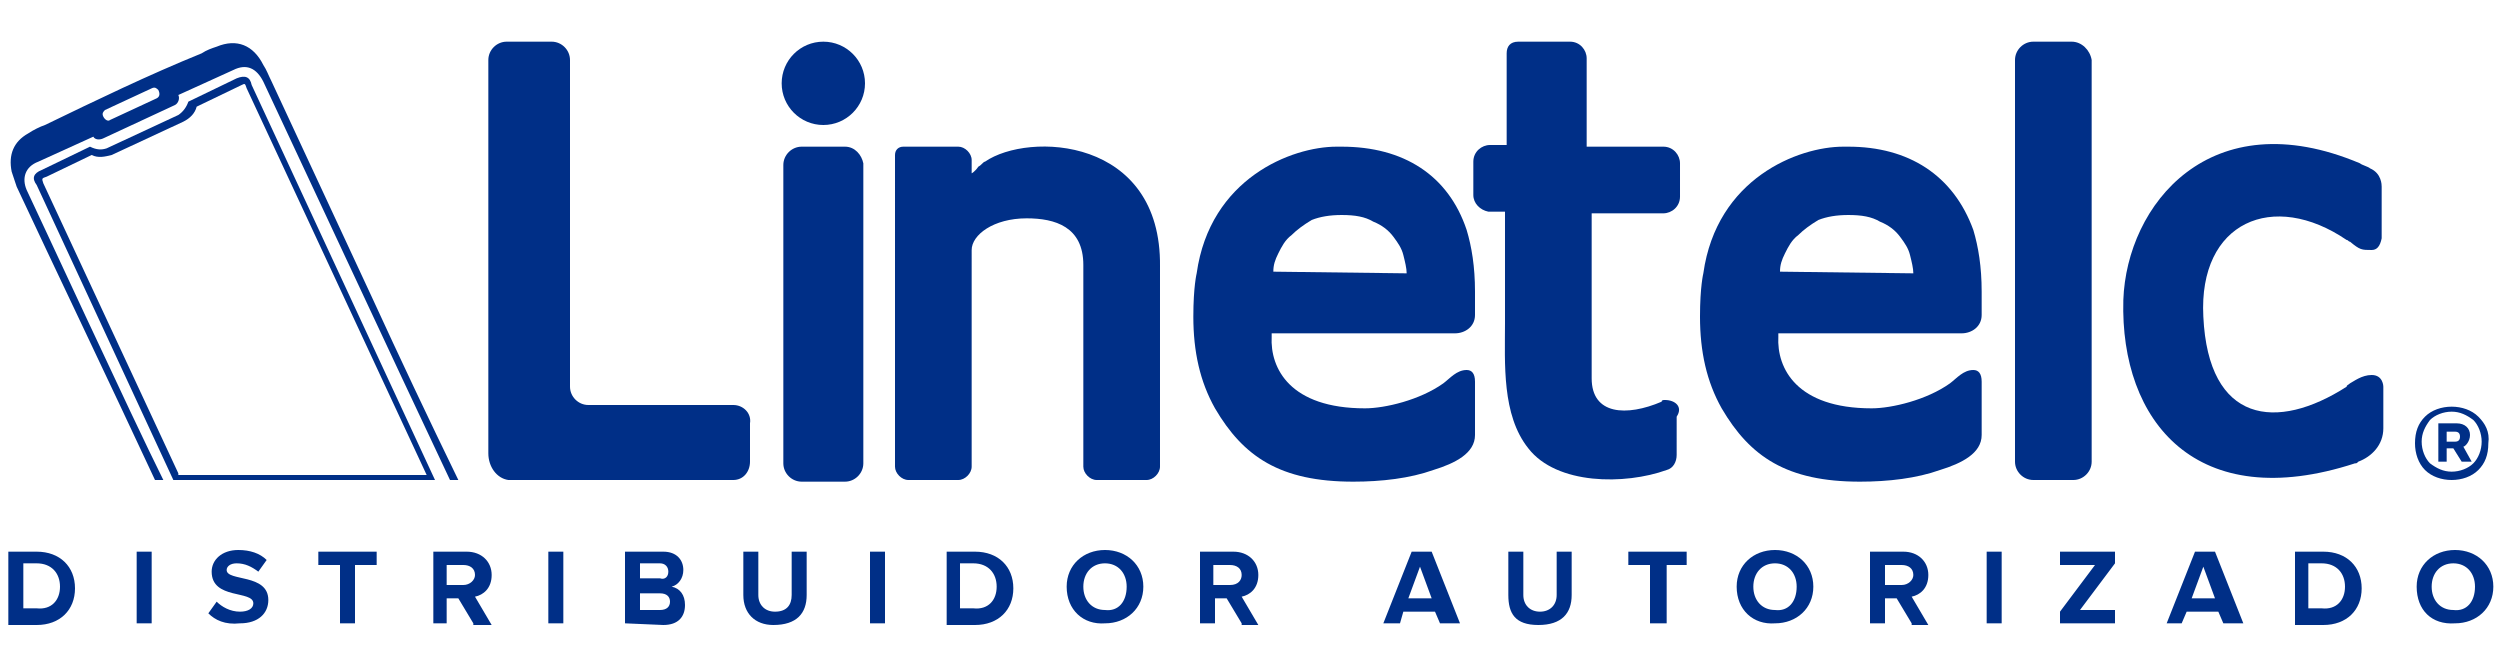 <?xml version="1.0" encoding="utf-8"?>
<!-- Generator: Adobe Illustrator 28.3.0, SVG Export Plug-In . SVG Version: 6.00 Build 0)  -->
<svg version="1.1" id="Capa_1" xmlns="http://www.w3.org/2000/svg" xmlns:xlink="http://www.w3.org/1999/xlink" x="0px" y="0px"
	 viewBox="0 0 150 40" style="enable-background:new 0 0 150 40;" xml:space="preserve">
<style type="text/css">
	.st0{fill:#002F87;}
</style>
<g>
	<g>
		<g>
			<path class="st0" d="M142.3,22.5c-0.6,0-1.1,0.4-1.3,0.5c-0.1,0.1-0.2,0.1-0.2,0.2c-4.2,2.7-8.3,2.2-8.6-4.2
				c-0.3-5.7,4.2-7.6,8.6-4.6c0.1,0,0.1,0.1,0.2,0.1c0.6,0.5,0.7,0.5,1.3,0.5c0.3,0,0.5-0.2,0.6-0.7c0-0.1,0-1.8,0-2.7
				c0-0.2,0-0.2,0-0.4c0-0.1,0-0.8-0.7-1.1c-0.1-0.1-0.5-0.2-0.6-0.3c-9-3.8-14,2.5-14.2,8.2c-0.2,7.3,4.4,12.9,13.9,9.8
				c0.1,0,0.1,0,0.2-0.1c0.8-0.3,1.5-1,1.5-2c0-0.1,0-0.4,0-0.4c0-0.9,0-1.3,0-2.1C143,23.2,143,22.5,142.3,22.5z"/>
			<path class="st0" d="M124.3,2.5H122c-0.6,0-1.1,0.5-1.1,1.1v24.1c0,0.6,0.5,1.1,1.1,1.1h2.4c0.6,0,1.1-0.5,1.1-1.1V3.6
				C125.4,3,124.9,2.5,124.3,2.5z"/>
			<path class="st0" d="M44,24.3h-8.7c-0.6,0-1.1-0.5-1.1-1.1V3.6c0-0.6-0.5-1.1-1.1-1.1h-2.7c-0.6,0-1.1,0.5-1.1,1.1v22.6
				c0,0,0,0.7,0,1c0,0.8,0.5,1.5,1.2,1.6c0.2,0,0.7,0,0.7,0H44c0.6,0,1-0.5,1-1.1v-2.3C45.1,24.8,44.6,24.3,44,24.3z"/>
			<circle class="st0" cx="49.4" cy="5" r="2.5"/>
			<path class="st0" d="M80.5,8.8h-0.3c-2.7,0-7.6,1.9-8.4,7.6c0,0-0.2,0.8-0.2,2.6c0,2.1,0.4,3.9,1.3,5.5c1.7,2.9,3.9,4.4,8.3,4.4
				c1.7,0,3.4-0.2,4.8-0.7c1.3-0.4,2.5-1,2.5-2.1c0-1,0-3.2,0-3.2c0-0.5-0.2-0.7-0.5-0.7c-0.6,0-1,0.5-1.4,0.8
				c-1.4,1-3.5,1.5-4.7,1.5c-4.5,0-5.7-2.4-5.6-4.3V20h11c0.6,0,1.2-0.4,1.2-1.1v-1.4c0-1.5-0.2-2.7-0.5-3.7
				C86.9,10.5,84.2,8.8,80.5,8.8z M76.4,16.3c0-0.4,0.1-0.7,0.3-1.1c0.2-0.4,0.4-0.8,0.8-1.1c0.3-0.3,0.7-0.6,1.2-0.9
				c0.5-0.2,1.1-0.3,1.8-0.3c0.8,0,1.4,0.1,1.9,0.4c0.5,0.2,0.9,0.5,1.2,0.9c0.3,0.4,0.5,0.7,0.6,1.1c0.1,0.4,0.2,0.8,0.2,1.1
				L76.4,16.3L76.4,16.3z"/>
			<path class="st0" d="M50.7,8.8h-2.6c-0.6,0-1.1,0.5-1.1,1.1v17.9c0,0.6,0.5,1.1,1.1,1.1h2.6c0.6,0,1.1-0.5,1.1-1.1v-18
				C51.7,9.3,51.3,8.8,50.7,8.8z"/>
			<path class="st0" d="M148.7,25c-0.4-0.4-1-0.6-1.6-0.6s-1.2,0.2-1.6,0.6c-0.4,0.4-0.6,0.9-0.6,1.6c0,0.6,0.2,1.2,0.6,1.6
				c0.4,0.4,1,0.6,1.6,0.6s1.2-0.2,1.6-0.6c0.4-0.4,0.6-0.9,0.6-1.6C149.4,25.9,149.1,25.4,148.7,25z M148.4,27.8
				c-0.3,0.3-0.8,0.5-1.3,0.5s-0.9-0.2-1.3-0.5c-0.3-0.3-0.5-0.8-0.5-1.3s0.2-0.9,0.5-1.3c0.3-0.3,0.8-0.5,1.3-0.5s0.9,0.2,1.3,0.5
				c0.3,0.3,0.5,0.8,0.5,1.3S148.7,27.5,148.4,27.8z"/>
			<path class="st0" d="M148.2,26.1c0-0.4-0.3-0.7-0.8-0.7h-1.1v2.3h0.5v-0.8h0.4l0.5,0.8h0.6l-0.5-0.9
				C147.9,26.8,148.2,26.5,148.2,26.1z M147.3,26.5h-0.5v-0.6h0.5c0.2,0,0.3,0.1,0.3,0.3S147.5,26.5,147.3,26.5z"/>
			<path class="st0" d="M99.9,24c-0.1,0-0.2,0-0.2,0.1c-2.1,0.9-4.2,0.8-4.2-1.4v-9.9H97l0,0h2.8c0.5,0,1-0.4,1-1v-2
				c0-0.5-0.4-1-1-1h-2.1l0,0h-2.5V3.5c0-0.5-0.4-1-1-1h-2.5c0,0-0.5,0-0.6,0c-0.5,0-0.7,0.3-0.7,0.7c0,0.1,0,0.4,0,0.4v3.2v0.9v1
				h-1c-0.5,0-1,0.4-1,1v2c0,0.5,0.4,0.9,0.9,1h1v2.7v4c0,2.4-0.2,5.5,1.4,7.5c1.7,2.2,5.8,2.2,8.3,1.3c0.4-0.1,0.6-0.5,0.6-0.9V25
				C101,24.4,100.5,24,99.9,24z"/>
			<path class="st0" d="M59.1,9.7c-0.1,0-0.2,0.2-0.4,0.3c-0.2,0.3-0.4,0.4-0.4,0.4V9.6c0-0.4-0.4-0.8-0.8-0.8h-3.3
				c-0.3,0-0.5,0.2-0.5,0.5V28l0,0c0,0.4,0.4,0.8,0.8,0.8h3c0.4,0,0.8-0.4,0.8-0.8V15c0-0.9,1.3-1.9,3.3-1.9c1.7,0,3.4,0.5,3.4,2.8
				V28c0,0.4,0.4,0.8,0.8,0.8h3c0.4,0,0.8-0.4,0.8-0.8V16C69.7,8.2,61.7,7.9,59.1,9.7z"/>
			<path class="st0" d="M110.9,8.8h-0.3c-2.7,0-7.6,1.9-8.4,7.6c0,0-0.2,0.8-0.2,2.6c0,2.1,0.4,3.9,1.3,5.5c1.7,2.9,3.9,4.4,8.3,4.4
				c1.7,0,3.4-0.2,4.8-0.7c1.3-0.4,2.5-1,2.5-2.1c0-1,0-3.2,0-3.2c0-0.5-0.2-0.7-0.5-0.7c-0.6,0-1,0.5-1.4,0.8
				c-1.4,1-3.5,1.5-4.7,1.5c-4.5,0-5.7-2.4-5.6-4.3V20h11c0.6,0,1.2-0.4,1.2-1.1v-1.4c0-1.5-0.2-2.7-0.5-3.7
				C117.2,10.5,114.5,8.8,110.9,8.8z M106.8,16.3c0-0.4,0.1-0.7,0.3-1.1c0.2-0.4,0.4-0.8,0.8-1.1c0.3-0.3,0.7-0.6,1.2-0.9
				c0.5-0.2,1.1-0.3,1.8-0.3c0.8,0,1.4,0.1,1.9,0.4c0.5,0.2,0.9,0.5,1.2,0.9c0.3,0.4,0.5,0.7,0.6,1.1c0.1,0.4,0.2,0.8,0.2,1.1
				L106.8,16.3L106.8,16.3z"/>
			<path class="st0" d="M14.2,4.7l-2.9,1.4c-0.1,0.3-0.3,0.6-0.6,0.8l-4.3,2C6.1,9,5.8,9,5.4,8.8l-2.9,1.4c-0.5,0.2-0.6,0.5-0.3,0.9
				l8.2,17.7h0.1h0.3h14.9h0.1h0.3l-11-23.7C15,4.6,14.7,4.5,14.2,4.7z M10.7,28.4L2.6,11c-0.1-0.3-0.1-0.3,0.2-0.4l2.7-1.3
				c0.4,0.2,0.8,0.1,1.2,0l4.3-2c0.4-0.2,0.7-0.5,0.8-0.9l2.7-1.3C14.7,5,14.7,5,14.8,5.3l10.8,23.2H10.7V28.4z"/>
			<path class="st0" d="M22.3,17.8C21,15,17.6,7.7,16.3,4.9c-0.2-0.4-0.3-0.7-0.5-1c-0.6-1.2-1.6-1.6-2.8-1.1
				c-0.3,0.1-0.6,0.2-0.9,0.4C8.9,4.5,5.8,6,2.7,7.5C2.4,7.6,2,7.8,1.7,8c-0.9,0.5-1.2,1.3-1,2.3c0.1,0.3,0.2,0.6,0.3,0.9
				C3.1,15.7,6.6,23,9.3,28.8h0.5C8,25.2,1.9,12,1.6,11.4C1.3,10.7,1.5,10,2.3,9.7c1.1-0.5,2.2-1,3.3-1.5l0,0C5.7,8.4,6,8.4,6.2,8.3
				l4.3-2c0.2-0.1,0.3-0.4,0.2-0.6l0,0c1.1-0.5,2.2-1,3.3-1.5c0.8-0.4,1.4-0.1,1.8,0.7c1.6,3.4,7.7,16.5,11.2,23.9h0.5
				C25.7,25.1,24,21.5,22.3,17.8L22.3,17.8z M9.4,5.9L6.6,7.2C6.5,7.3,6.3,7.2,6.2,7c-0.1-0.2,0-0.3,0.1-0.4l2.8-1.3
				c0.2-0.1,0.3,0,0.4,0.1C9.6,5.6,9.6,5.8,9.4,5.9z"/>
		</g>
		<g>
			<path class="st0" d="M0.5,37.4v-4.3h1.7c1.4,0,2.3,0.9,2.3,2.2s-0.9,2.2-2.3,2.2H0.5V37.4z M3.6,35.2c0-0.8-0.5-1.4-1.4-1.4H1.4
				v2.7h0.8C3.1,36.6,3.6,36,3.6,35.2z"/>
			<path class="st0" d="M8.2,37.4v-4.3h0.9v4.3H8.2z"/>
			<path class="st0" d="M12.5,36.8l0.5-0.7c0.3,0.3,0.8,0.6,1.4,0.6c0.5,0,0.8-0.2,0.8-0.5c0-0.8-2.5-0.2-2.5-1.9
				c0-0.7,0.6-1.3,1.6-1.3c0.7,0,1.3,0.2,1.7,0.6l-0.5,0.7c-0.4-0.3-0.8-0.5-1.3-0.5c-0.4,0-0.6,0.2-0.6,0.4c0,0.7,2.5,0.2,2.5,1.8
				c0,0.8-0.6,1.4-1.7,1.4C13.5,37.5,12.9,37.2,12.5,36.8z"/>
			<path class="st0" d="M20.4,37.4v-3.5h-1.3v-0.8h3.5v0.8h-1.3v3.5H20.4z"/>
			<path class="st0" d="M28.4,37.4l-0.9-1.5h-0.7v1.5H26v-4.3h2c0.9,0,1.5,0.6,1.5,1.4c0,0.8-0.5,1.2-1,1.3l1,1.7h-1.1V37.4z
				 M28.5,34.5c0-0.4-0.3-0.6-0.7-0.6h-1v1.2h1C28.2,35.1,28.5,34.8,28.5,34.5z"/>
			<path class="st0" d="M32.9,37.4v-4.3h0.9v4.3H32.9z"/>
			<path class="st0" d="M37.5,37.4v-4.3h2.3c0.8,0,1.2,0.5,1.2,1.1c0,0.5-0.3,0.9-0.7,1c0.5,0.1,0.8,0.5,0.8,1.1
				c0,0.7-0.4,1.2-1.3,1.2L37.5,37.4L37.5,37.4z M40.1,34.3c0-0.3-0.2-0.5-0.5-0.5h-1.2v0.9h1.2C39.9,34.8,40.1,34.6,40.1,34.3z
				 M40.2,36.1c0-0.3-0.2-0.5-0.6-0.5h-1.2v1h1.2C40,36.6,40.2,36.4,40.2,36.1z"/>
			<path class="st0" d="M44.6,35.7v-2.6h0.9v2.6c0,0.6,0.4,1,1,1c0.7,0,1-0.4,1-1v-2.6h0.9v2.6c0,1.1-0.6,1.8-2,1.8
				C45.3,37.5,44.6,36.8,44.6,35.7z"/>
			<path class="st0" d="M52.2,37.4v-4.3h0.9v4.3H52.2z"/>
			<path class="st0" d="M56.8,37.4v-4.3h1.7c1.4,0,2.3,0.9,2.3,2.2s-0.9,2.2-2.3,2.2h-1.7V37.4z M59.8,35.2c0-0.8-0.5-1.4-1.4-1.4
				h-0.8v2.7h0.8C59.3,36.6,59.8,36,59.8,35.2z"/>
			<path class="st0" d="M64,35.2c0-1.3,1-2.2,2.3-2.2s2.3,0.9,2.3,2.2s-1,2.2-2.3,2.2C65,37.5,64,36.6,64,35.2z M67.6,35.2
				c0-0.8-0.5-1.4-1.3-1.4S65,34.4,65,35.2c0,0.8,0.5,1.4,1.3,1.4C67.1,36.7,67.6,36.1,67.6,35.2z"/>
			<path class="st0" d="M74.5,37.4l-0.9-1.5h-0.7v1.5H72v-4.3h2c0.9,0,1.5,0.6,1.5,1.4c0,0.8-0.5,1.2-1,1.3l1,1.7h-1V37.4z
				 M74.5,34.5c0-0.4-0.3-0.6-0.7-0.6h-1v1.2h1C74.3,35.1,74.5,34.8,74.5,34.5z"/>
			<path class="st0" d="M86.4,37.4l-0.3-0.7h-1.9L84,37.4h-1l1.7-4.3h1.2l1.7,4.3H86.4z M85.2,34l-0.7,1.9h1.4L85.2,34z"/>
			<path class="st0" d="M90.5,35.7v-2.6h0.9v2.6c0,0.6,0.4,1,1,1s1-0.4,1-1v-2.6h0.9v2.6c0,1.1-0.6,1.8-2,1.8S90.5,36.8,90.5,35.7z"
				/>
			<path class="st0" d="M99,37.4v-3.5h-1.3v-0.8h3.5v0.8H100v3.5H99z"/>
			<path class="st0" d="M104.2,35.2c0-1.3,1-2.2,2.3-2.2s2.3,0.9,2.3,2.2s-1,2.2-2.3,2.2C105.2,37.5,104.2,36.6,104.2,35.2z
				 M107.8,35.2c0-0.8-0.5-1.4-1.3-1.4s-1.3,0.6-1.3,1.4c0,0.8,0.5,1.4,1.3,1.4C107.3,36.7,107.8,36.1,107.8,35.2z"/>
			<path class="st0" d="M114.7,37.4l-0.9-1.5h-0.7v1.5h-0.9v-4.3h2c0.9,0,1.5,0.6,1.5,1.4c0,0.8-0.5,1.2-1,1.3l1,1.7h-1V37.4z
				 M114.8,34.5c0-0.4-0.3-0.6-0.7-0.6h-1v1.2h1C114.5,35.1,114.8,34.8,114.8,34.5z"/>
			<path class="st0" d="M119.2,37.4v-4.3h0.9v4.3H119.2z"/>
			<path class="st0" d="M123.6,37.4v-0.7l2.1-2.8h-2.1v-0.8h3.3v0.7l-2.1,2.8h2.1v0.8H123.6z"/>
			<path class="st0" d="M133.4,37.4l-0.3-0.7h-1.9l-0.3,0.7H130l1.7-4.3h1.2l1.7,4.3H133.4z M132.2,34l-0.7,1.9h1.4L132.2,34z"/>
			<path class="st0" d="M137.7,37.4v-4.3h1.7c1.4,0,2.3,0.9,2.3,2.2s-0.9,2.2-2.3,2.2h-1.7V37.4z M140.7,35.2c0-0.8-0.5-1.4-1.4-1.4
				h-0.8v2.7h0.8C140.2,36.6,140.7,36,140.7,35.2z"/>
			<path class="st0" d="M145,35.2c0-1.3,1-2.2,2.3-2.2s2.3,0.9,2.3,2.2s-1,2.2-2.3,2.2C145.9,37.5,145,36.6,145,35.2z M148.5,35.2
				c0-0.8-0.5-1.4-1.3-1.4s-1.3,0.6-1.3,1.4c0,0.8,0.5,1.4,1.3,1.4C148,36.7,148.5,36.1,148.5,35.2z"/>
		</g>
	</g>
</g>
</svg>
